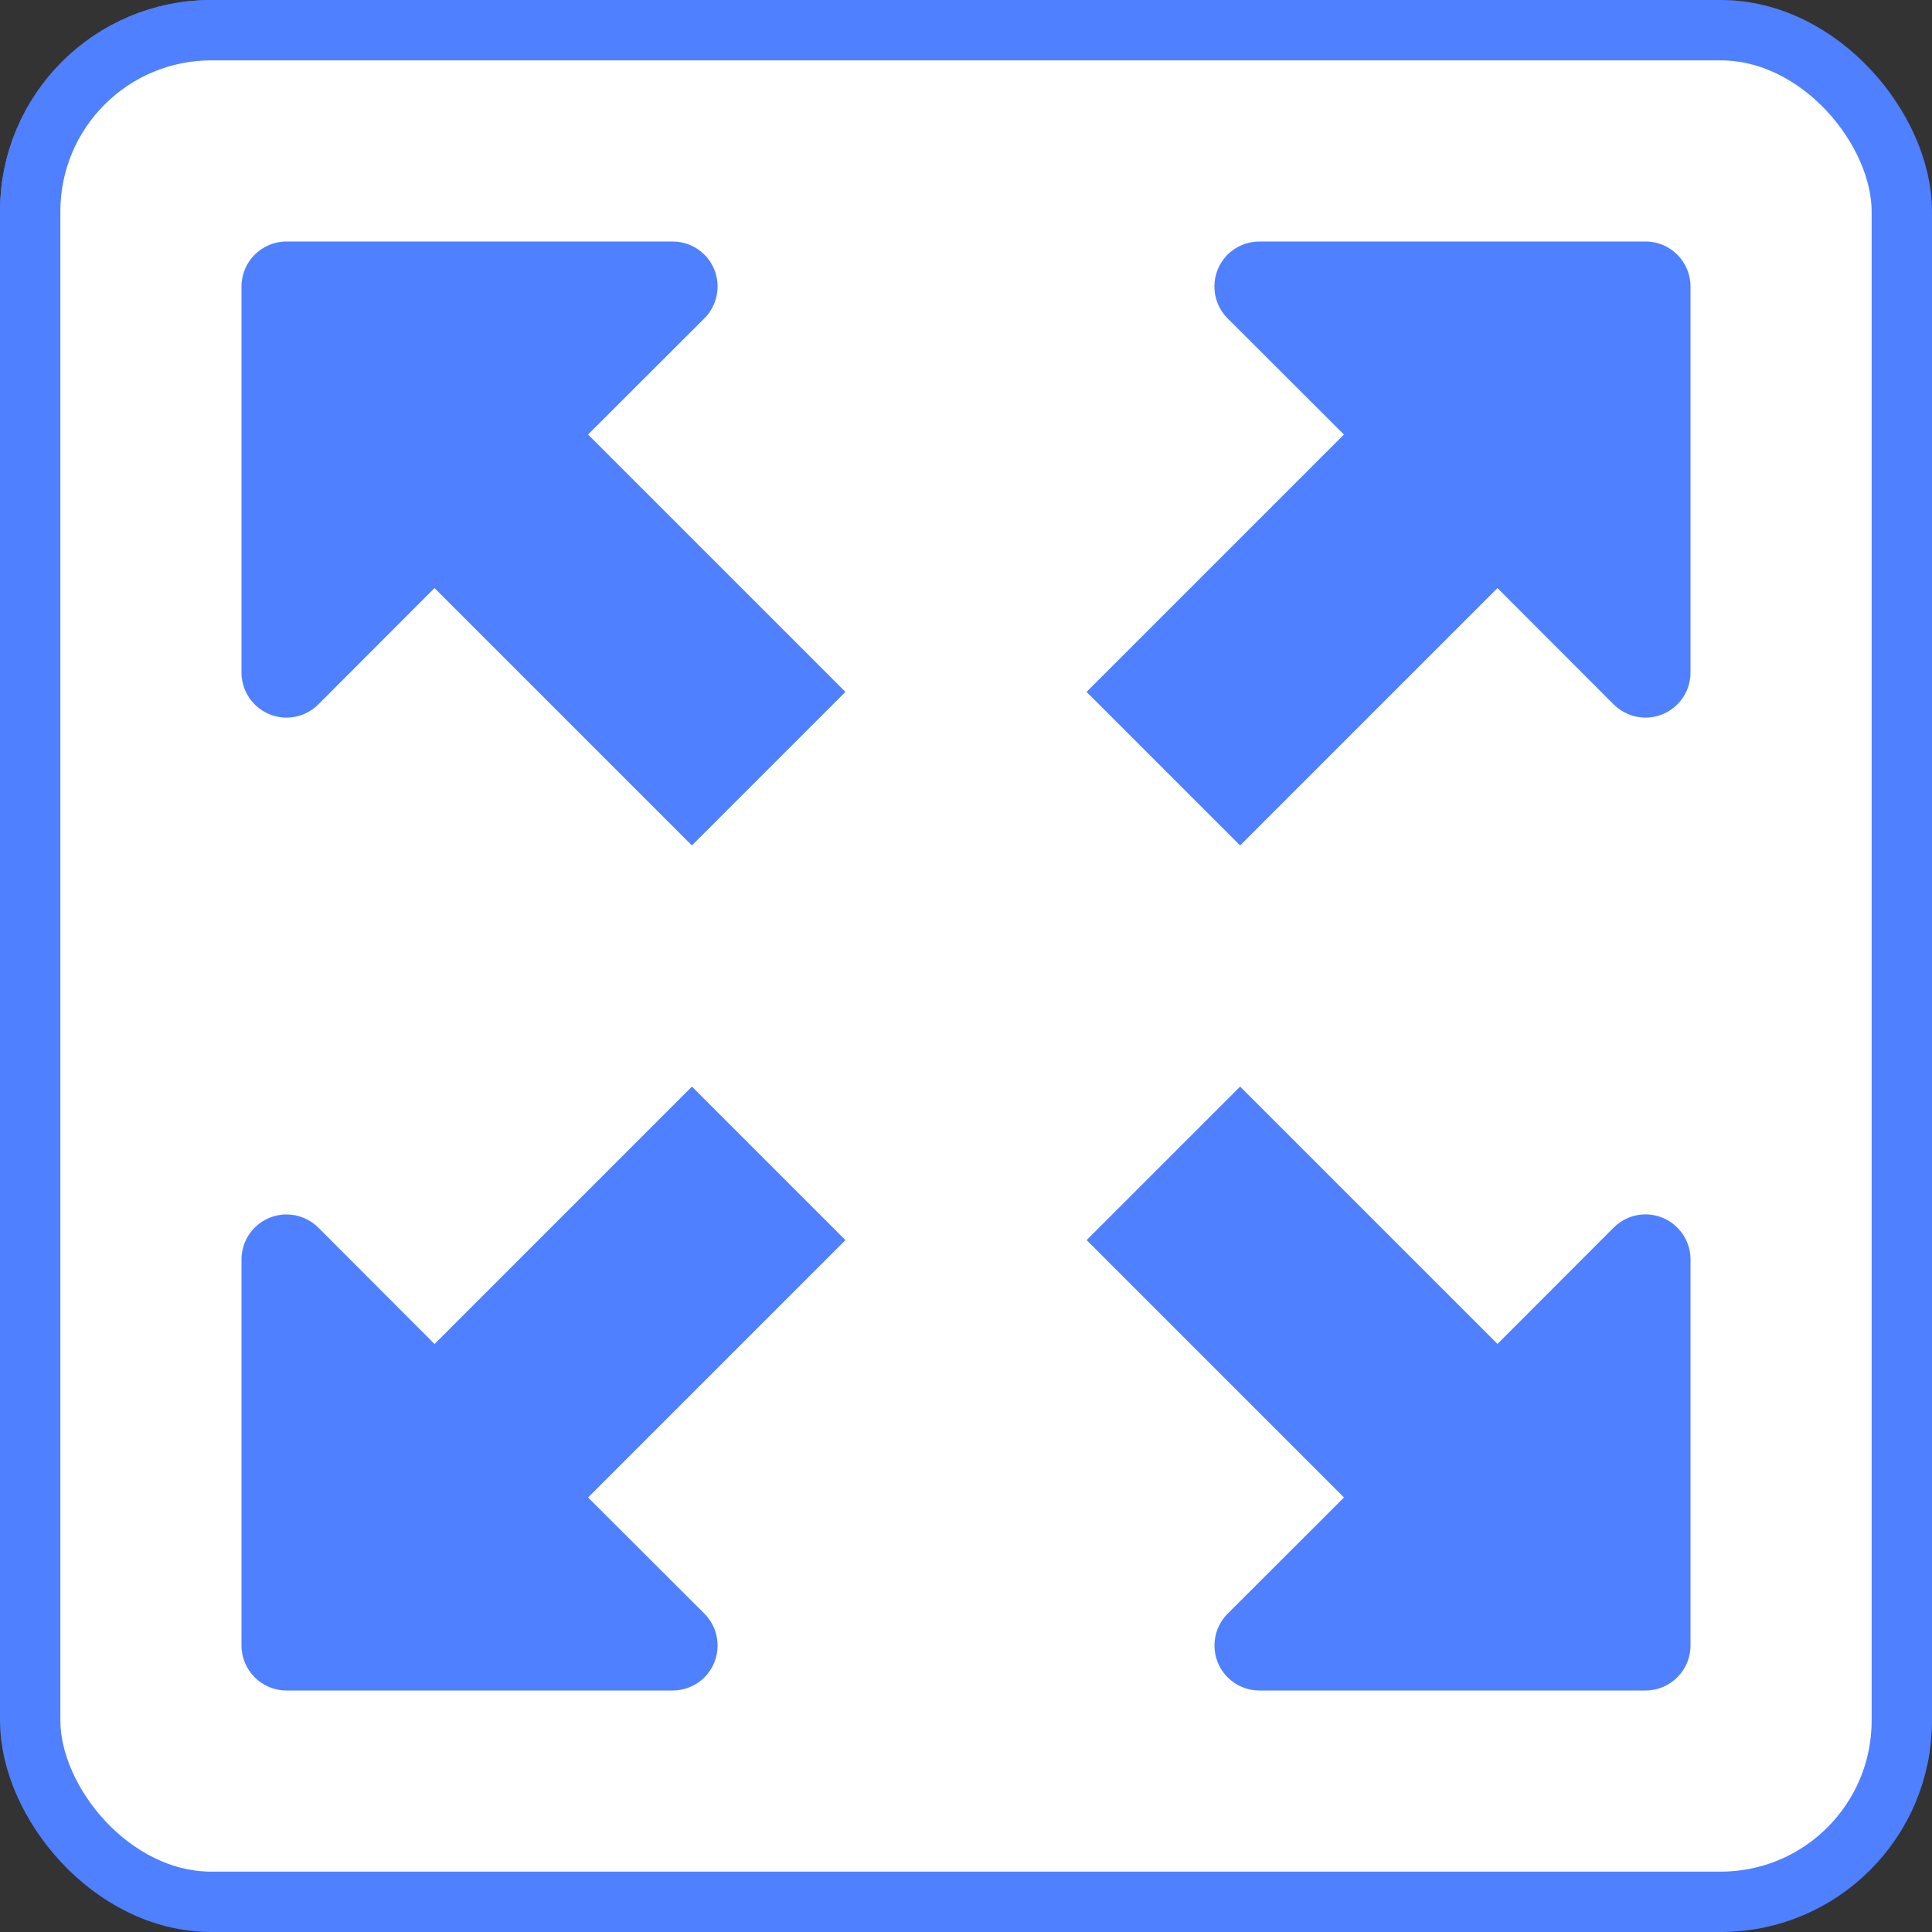 <svg xmlns="http://www.w3.org/2000/svg" width="32" height="32" viewBox="0 0 32 32">
    <rect x="0" y="0" width="32" height="32" fill="#333333" stroke="none"/>
    <g fill="none" fill-rule="evenodd">
        <g fill-rule="nonzero">
            <rect width="23" height="23" x=".5" y=".5" fill="#FFF" stroke="#4F80FF" rx="3"/>
            <g>
                <path fill="#4F80FF" d="M1 0h8.586c.552 0 1 .448 1 1 0 .265-.106.52-.293.707l-8.586 8.586c-.39.39-1.024.39-1.414 0C.105 10.105 0 9.85 0 9.586V1c0-.552.448-1 1-1z" transform="translate(4 4)"/>
                <path fill="#BFD8E6" d="M15 16H6.414c-.552 0-1-.448-1-1 0-.265.106-.52.293-.707l8.586-8.586c.39-.39 1.024-.39 1.414 0 .188.188.293.442.293.707V15c0 .552-.448 1-1 1z" transform="translate(4 4)"/>
            </g>
        </g>
        <rect width="31" height="31" x=".5" y=".5" fill="#FFF" fill-rule="nonzero" stroke="#4F80FF" rx="3"/>
        <path fill="#4F80FF" d="M20.54 17.997l4.263 4.263 1.925-1.928c.14-.14.33-.218.527-.218.411 0 .745.334.745.745v6.396c0 .411-.334.745-.745.745H20.86c-.197 0-.387-.078-.527-.218-.29-.291-.29-.763 0-1.054l1.928-1.925-4.263-4.263 2.543-2.543zm-9.08 0l2.543 2.543-4.263 4.263 1.928 1.925c.29.291.29.763 0 1.054-.14.14-.33.218-.527.218H4.745C4.334 28 4 27.666 4 27.255V20.86c0-.411.334-.745.745-.745.198 0 .387.079.527.218l1.925 1.928 4.263-4.263zM27.255 4c.411 0 .745.334.745.745v6.396c0 .411-.334.745-.745.745-.198 0-.387-.079-.527-.218L24.803 9.74l-4.263 4.263-2.543-2.543 4.263-4.263-1.928-1.925c-.29-.291-.29-.763 0-1.054.14-.14.33-.218.527-.218h6.396zM11.141 4c.197 0 .387.078.527.218.29.291.29.763 0 1.054L9.74 7.197l4.263 4.263-2.543 2.543L7.197 9.74l-1.925 1.928c-.14.14-.33.218-.527.218-.411 0-.745-.334-.745-.745V4.745C4 4.334 4.334 4 4.745 4z"/>
    </g>
</svg>

